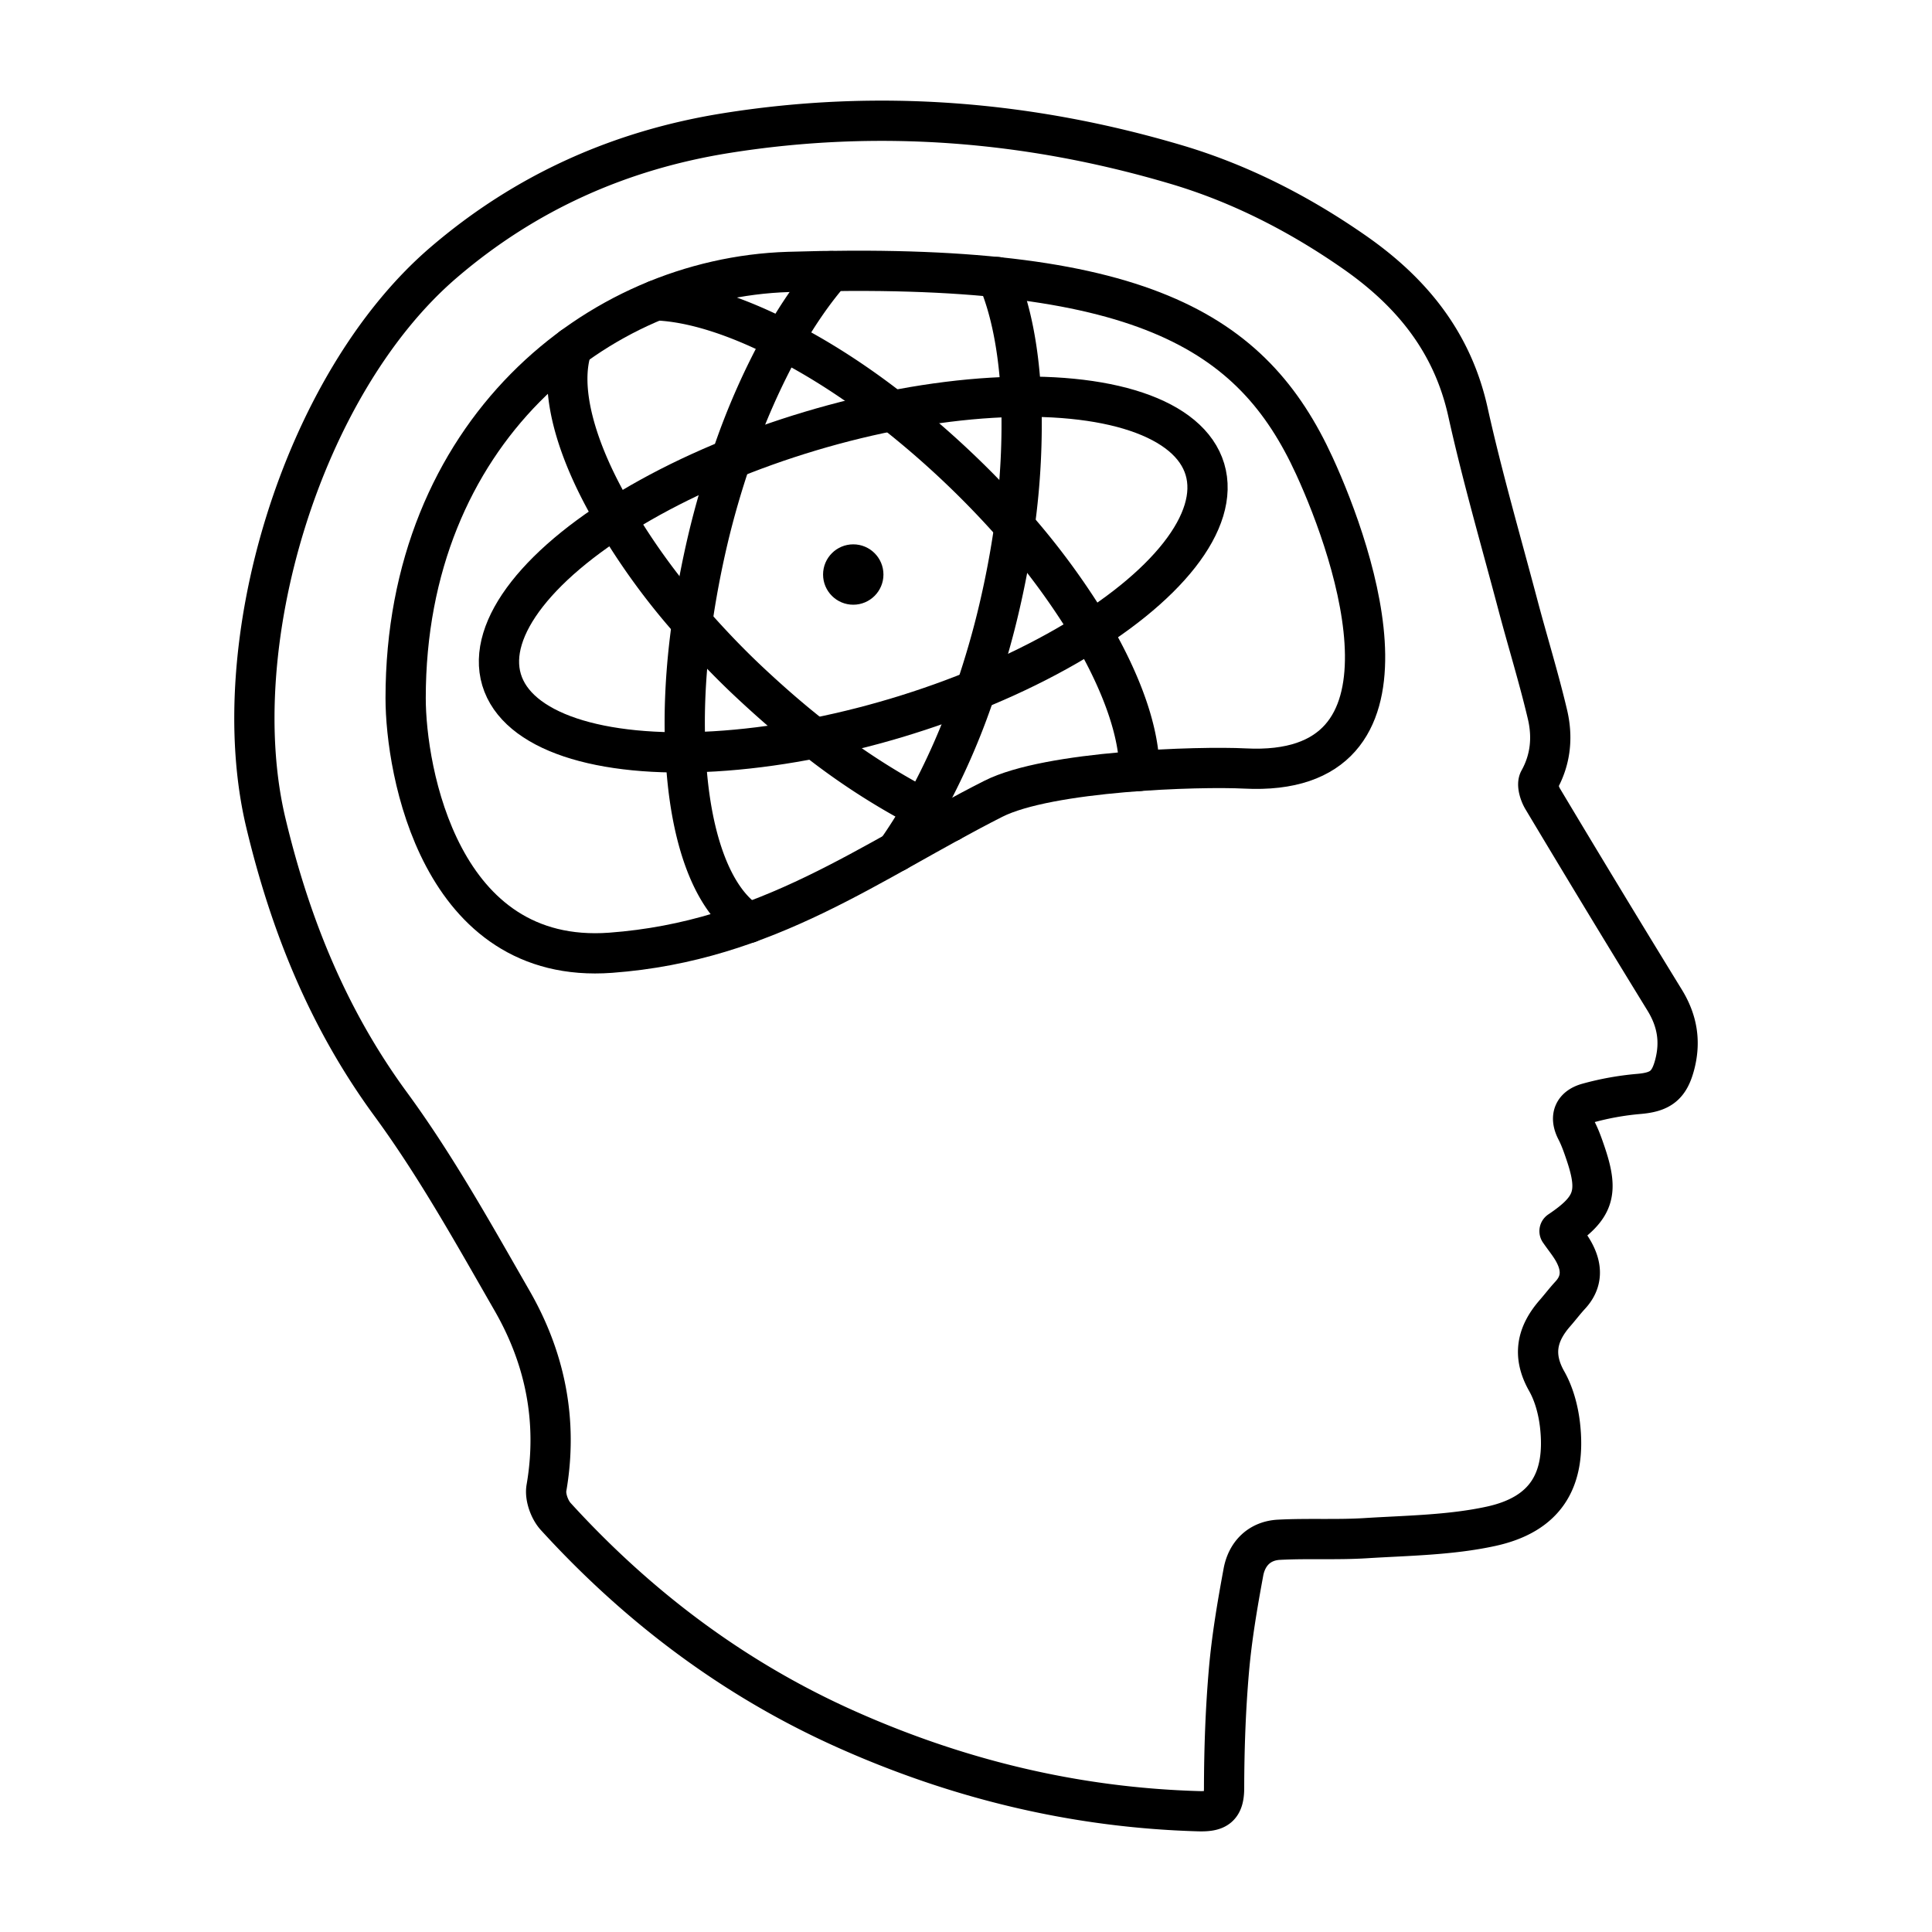 <svg xmlns="http://www.w3.org/2000/svg" width="1em" height="1em" viewBox="0 0 48 48"><path fill="none" stroke="currentColor" stroke-linecap="round" stroke-linejoin="round" d="M38.746 30.587c.132.191.266.35.362.53c.198.37.21.731-.097 1.062c-.13.141-.247.295-.373.44c-.455.518-.575 1.053-.21 1.697c.183.324.287.718.33 1.091c.156 1.374-.361 2.218-1.714 2.513c-1.01.22-2.07.23-3.11.295c-.718.045-1.442.002-2.162.04c-.483.027-.795.345-.88.806c-.15.81-.289 1.626-.36 2.445c-.084.97-.118 1.947-.12 2.92c-.001.488-.195.585-.633.573c-3.08-.088-6.014-.802-8.813-2.061c-2.757-1.241-5.126-3.032-7.16-5.262c-.155-.17-.268-.487-.23-.706c.287-1.662-.029-3.219-.852-4.652c-.955-1.662-1.892-3.35-3.022-4.891c-1.553-2.12-2.492-4.455-3.096-6.98c-1.053-4.402.891-10.9 4.413-13.923c2.045-1.755 4.404-2.8 7.03-3.218c3.772-.601 7.508-.304 11.164.779c1.59.47 3.066 1.226 4.433 2.178c1.418.987 2.439 2.23 2.825 3.974c.357 1.61.818 3.196 1.24 4.79c.241.91.52 1.81.736 2.725c.13.553.084 1.107-.207 1.631c-.06.108.01.333.087.463a486 486 0 0 0 3.03 5c.314.511.402 1.03.25 1.608c-.137.519-.356.68-.899.725a7 7 0 0 0-1.255.226c-.34.092-.47.328-.286.682c.094.182.162.379.228.574c.331.98.21 1.349-.649 1.926"/><path fill="none" stroke="currentColor" stroke-linecap="round" stroke-linejoin="round" d="M32.655 11.573c1.03 2.243 2.905 7.759-1.728 7.52c-1.128-.058-4.872.055-6.25.754c-3.041 1.54-5.61 3.537-9.506 3.824c-4.247.312-5.093-4.533-5.093-6.325c0-6.582 4.746-10.44 9.506-10.59c8.77-.275 11.535 1.47 13.071 4.817"/><path fill="none" stroke="currentColor" stroke-linecap="round" stroke-linejoin="round" d="M24.774 6.883c.337.769.536 1.788.596 2.972a18.3 18.3 0 0 1-.164 3.215a23 23 0 0 1-.389 2.065c-.164.7-.363 1.374-.579 2.013a17.3 17.3 0 0 1-1.296 2.947c-.216.38-.44.734-.665 1.054c0 .009-.01.009-.01.009m-3.663 1.771c-.924-.588-1.477-2.152-1.573-4.234c-.051-.977 0-2.065.165-3.223c.095-.666.224-1.357.388-2.057c.165-.7.363-1.374.58-2.013a17.3 17.3 0 0 1 1.296-2.947v-.008q.57-.999 1.192-1.711"/><path fill="none" stroke="currentColor" stroke-linecap="round" stroke-linejoin="round" d="M14.215 8.628c-.346 1.002.069 2.55 1.08 4.243a16.7 16.7 0 0 0 1.9 2.6c.441.502.925 1.012 1.452 1.504s1.054.95 1.59 1.366a17 17 0 0 0 2.705 1.754c.225.12.45.225.665.32M16.306 7.462c.89.034 1.979.38 3.154.985v.008c.864.44 1.788 1.028 2.704 1.746a22.7 22.7 0 0 1 3.042 2.868a18 18 0 0 1 1.91 2.61c.769 1.313 1.192 2.523 1.192 3.474"/><ellipse cx="21.199" cy="14.274" fill="none" stroke="currentColor" stroke-linecap="round" stroke-linejoin="round" rx="9.12" ry="3.719" transform="rotate(-16.656 21.2 14.275)"/><circle cx="21.199" cy="14.274" r=".75" fill="currentColor"/></svg>